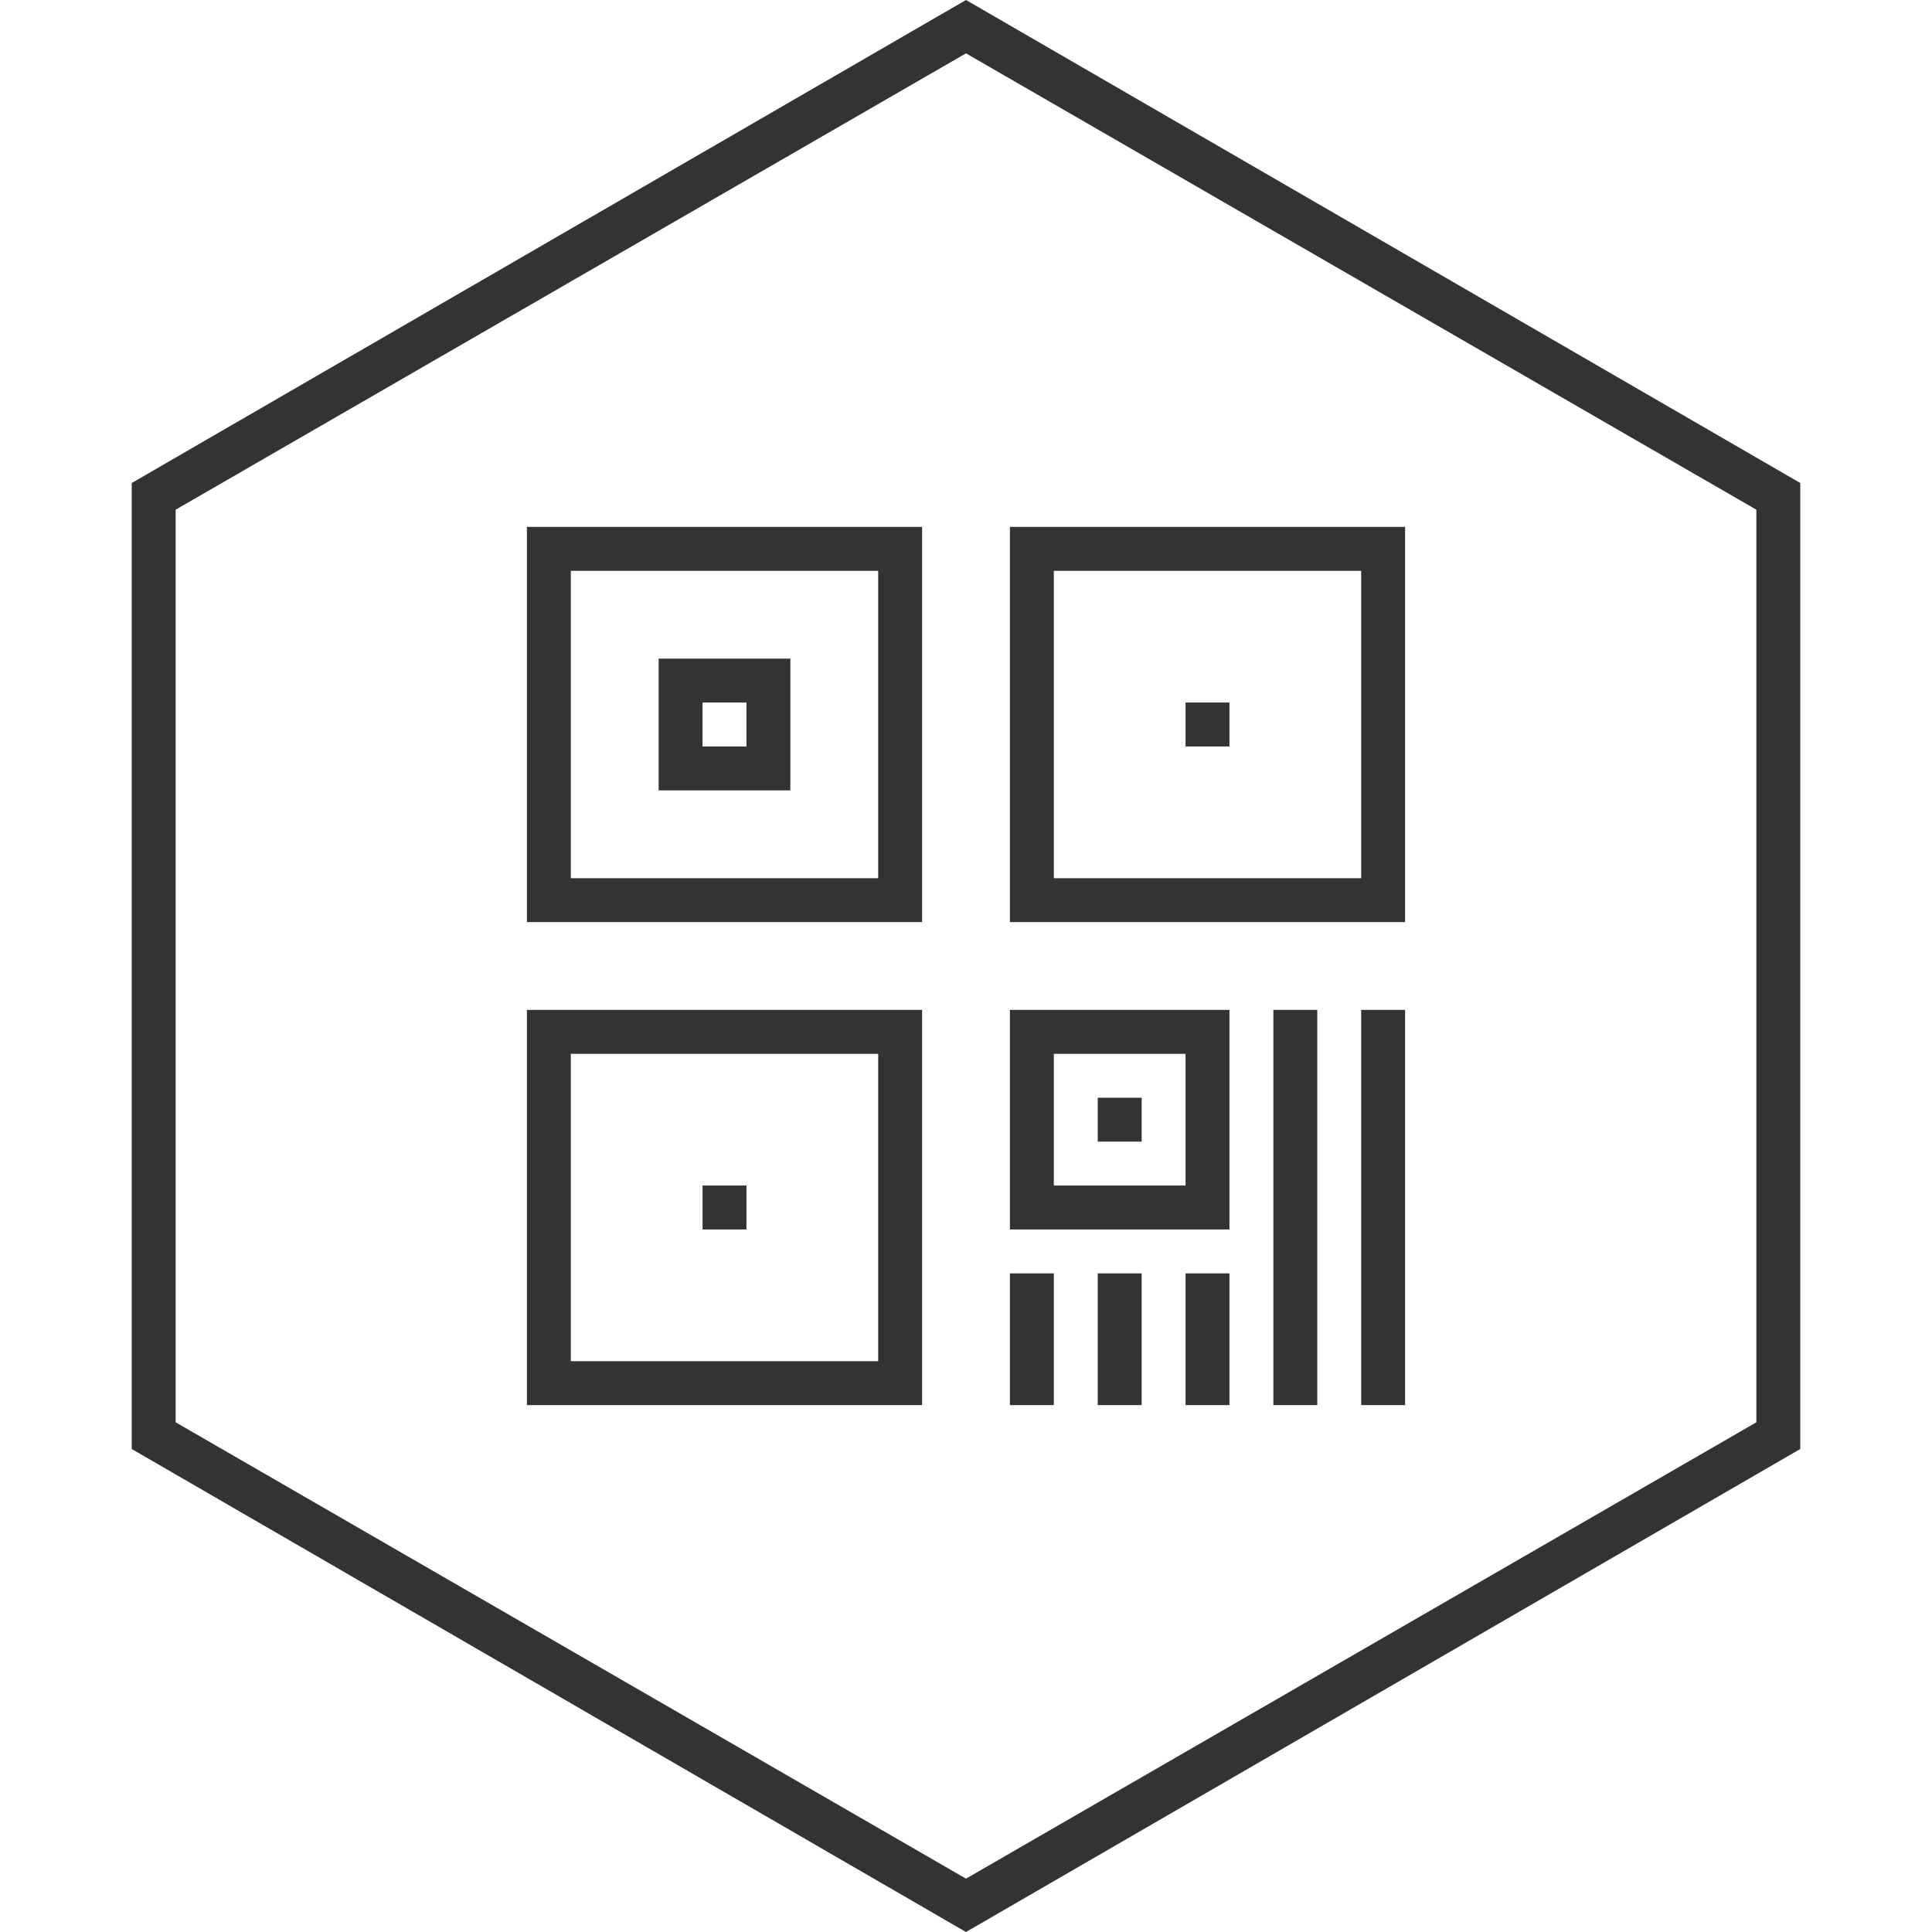<?xml version="1.0" standalone="no"?><!DOCTYPE svg PUBLIC "-//W3C//DTD SVG 1.1//EN" "http://www.w3.org/Graphics/SVG/1.1/DTD/svg11.dtd"><svg t="1732031077973" class="icon" viewBox="0 0 1024 1024" version="1.1" xmlns="http://www.w3.org/2000/svg" p-id="40030" xmlns:xlink="http://www.w3.org/1999/xlink" width="200" height="200"><path d="M512 0l442.182 256v512L512 1024 69.818 768V256L512 0z m0 28.276L93.091 270.15v483.7l418.909 241.873 418.909-241.873V270.15L512 28.276zM279.273 279.273h209.455v209.455H279.273v-209.455z m23.273 23.273v162.909h162.909v-162.909h-162.909z m46.545 46.545h69.818v69.818h-69.818v-69.818z m23.273 23.273v23.273h23.273v-23.273h-23.273z m162.909-93.091h209.455v209.455h-209.455v-209.455z m23.273 23.273v162.909h162.909v-162.909h-162.909zM279.273 535.273h209.455v209.455H279.273v-209.455z m23.273 23.273v162.909h162.909v-162.909h-162.909z m69.818 69.818h23.273v23.273h-23.273v-23.273z m256-256h23.273v23.273h-23.273v-23.273z m93.091 162.909h23.273v209.455h-23.273v-209.455z m-46.545 0h23.273v209.455h-23.273v-209.455z m-46.545 139.636h23.273v69.818h-23.273v-69.818z m-46.545 0h23.273v69.818h-23.273v-69.818z m-46.545 0h23.273v69.818h-23.273v-69.818z m0-139.636h116.364v116.364h-116.364v-116.364z m23.273 23.273v69.818h69.818v-69.818h-69.818z m23.273 23.273h23.273v23.273h-23.273v-23.273z" fill="#333333" p-id="40031"></path></svg>